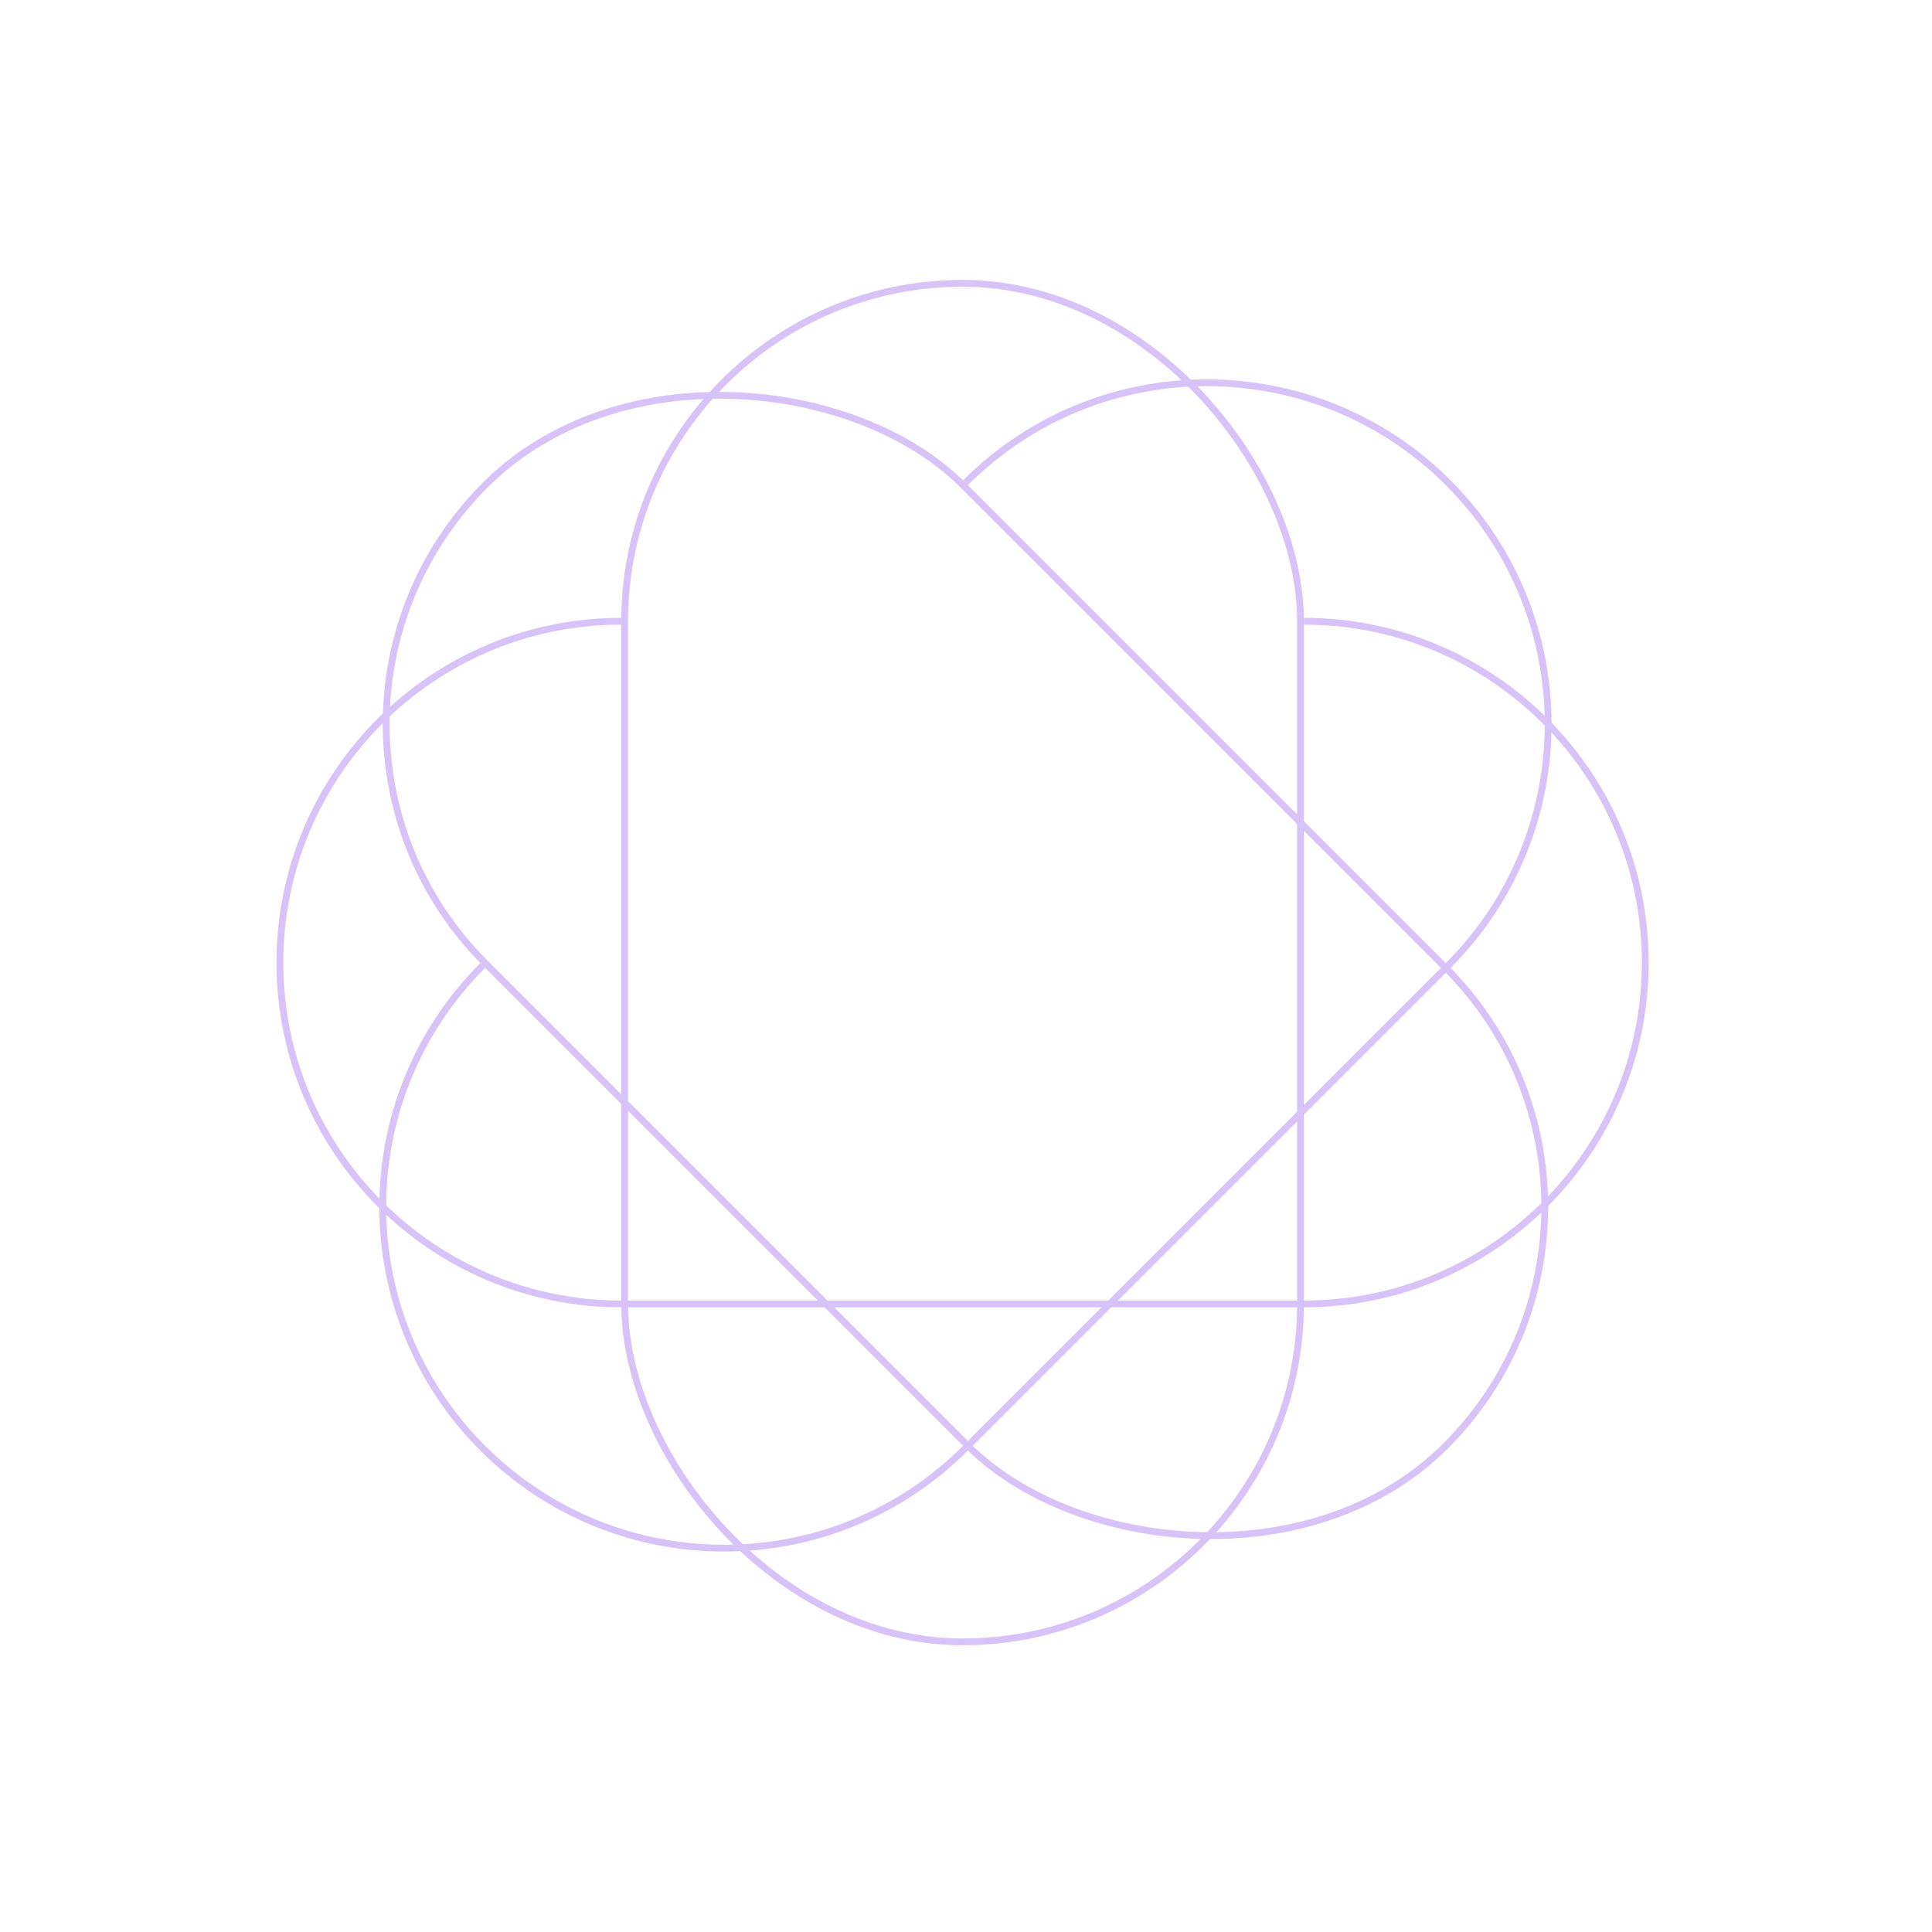<svg width="283" height="283" viewBox="0 0 283 283" fill="none" xmlns="http://www.w3.org/2000/svg">
<rect x="91.5" y="41.5" width="99" height="199" rx="49.5" stroke="#D8C3F9"/>
<path d="M91 91V91C63.386 91 41 113.386 41 141V141C41 168.614 63.386 191 91 191H191C218.614 191 241 168.614 241 141V141C241 113.386 218.614 91 191 91V91" stroke="#D8C3F9"/>
<rect x="36.062" y="106.066" width="99" height="199" rx="49.5" transform="rotate(-45 36.062 106.066)" stroke="#D8C3F9"/>
<path d="M70.711 141.421V141.421C51.184 160.948 51.184 192.606 70.711 212.132V212.132C90.237 231.658 121.895 231.658 141.421 212.132L212.132 141.421C231.658 121.895 231.658 90.237 212.132 70.711V70.711C192.606 51.184 160.948 51.184 141.421 70.711V70.711" stroke="#D8C3F9"/>
</svg>
